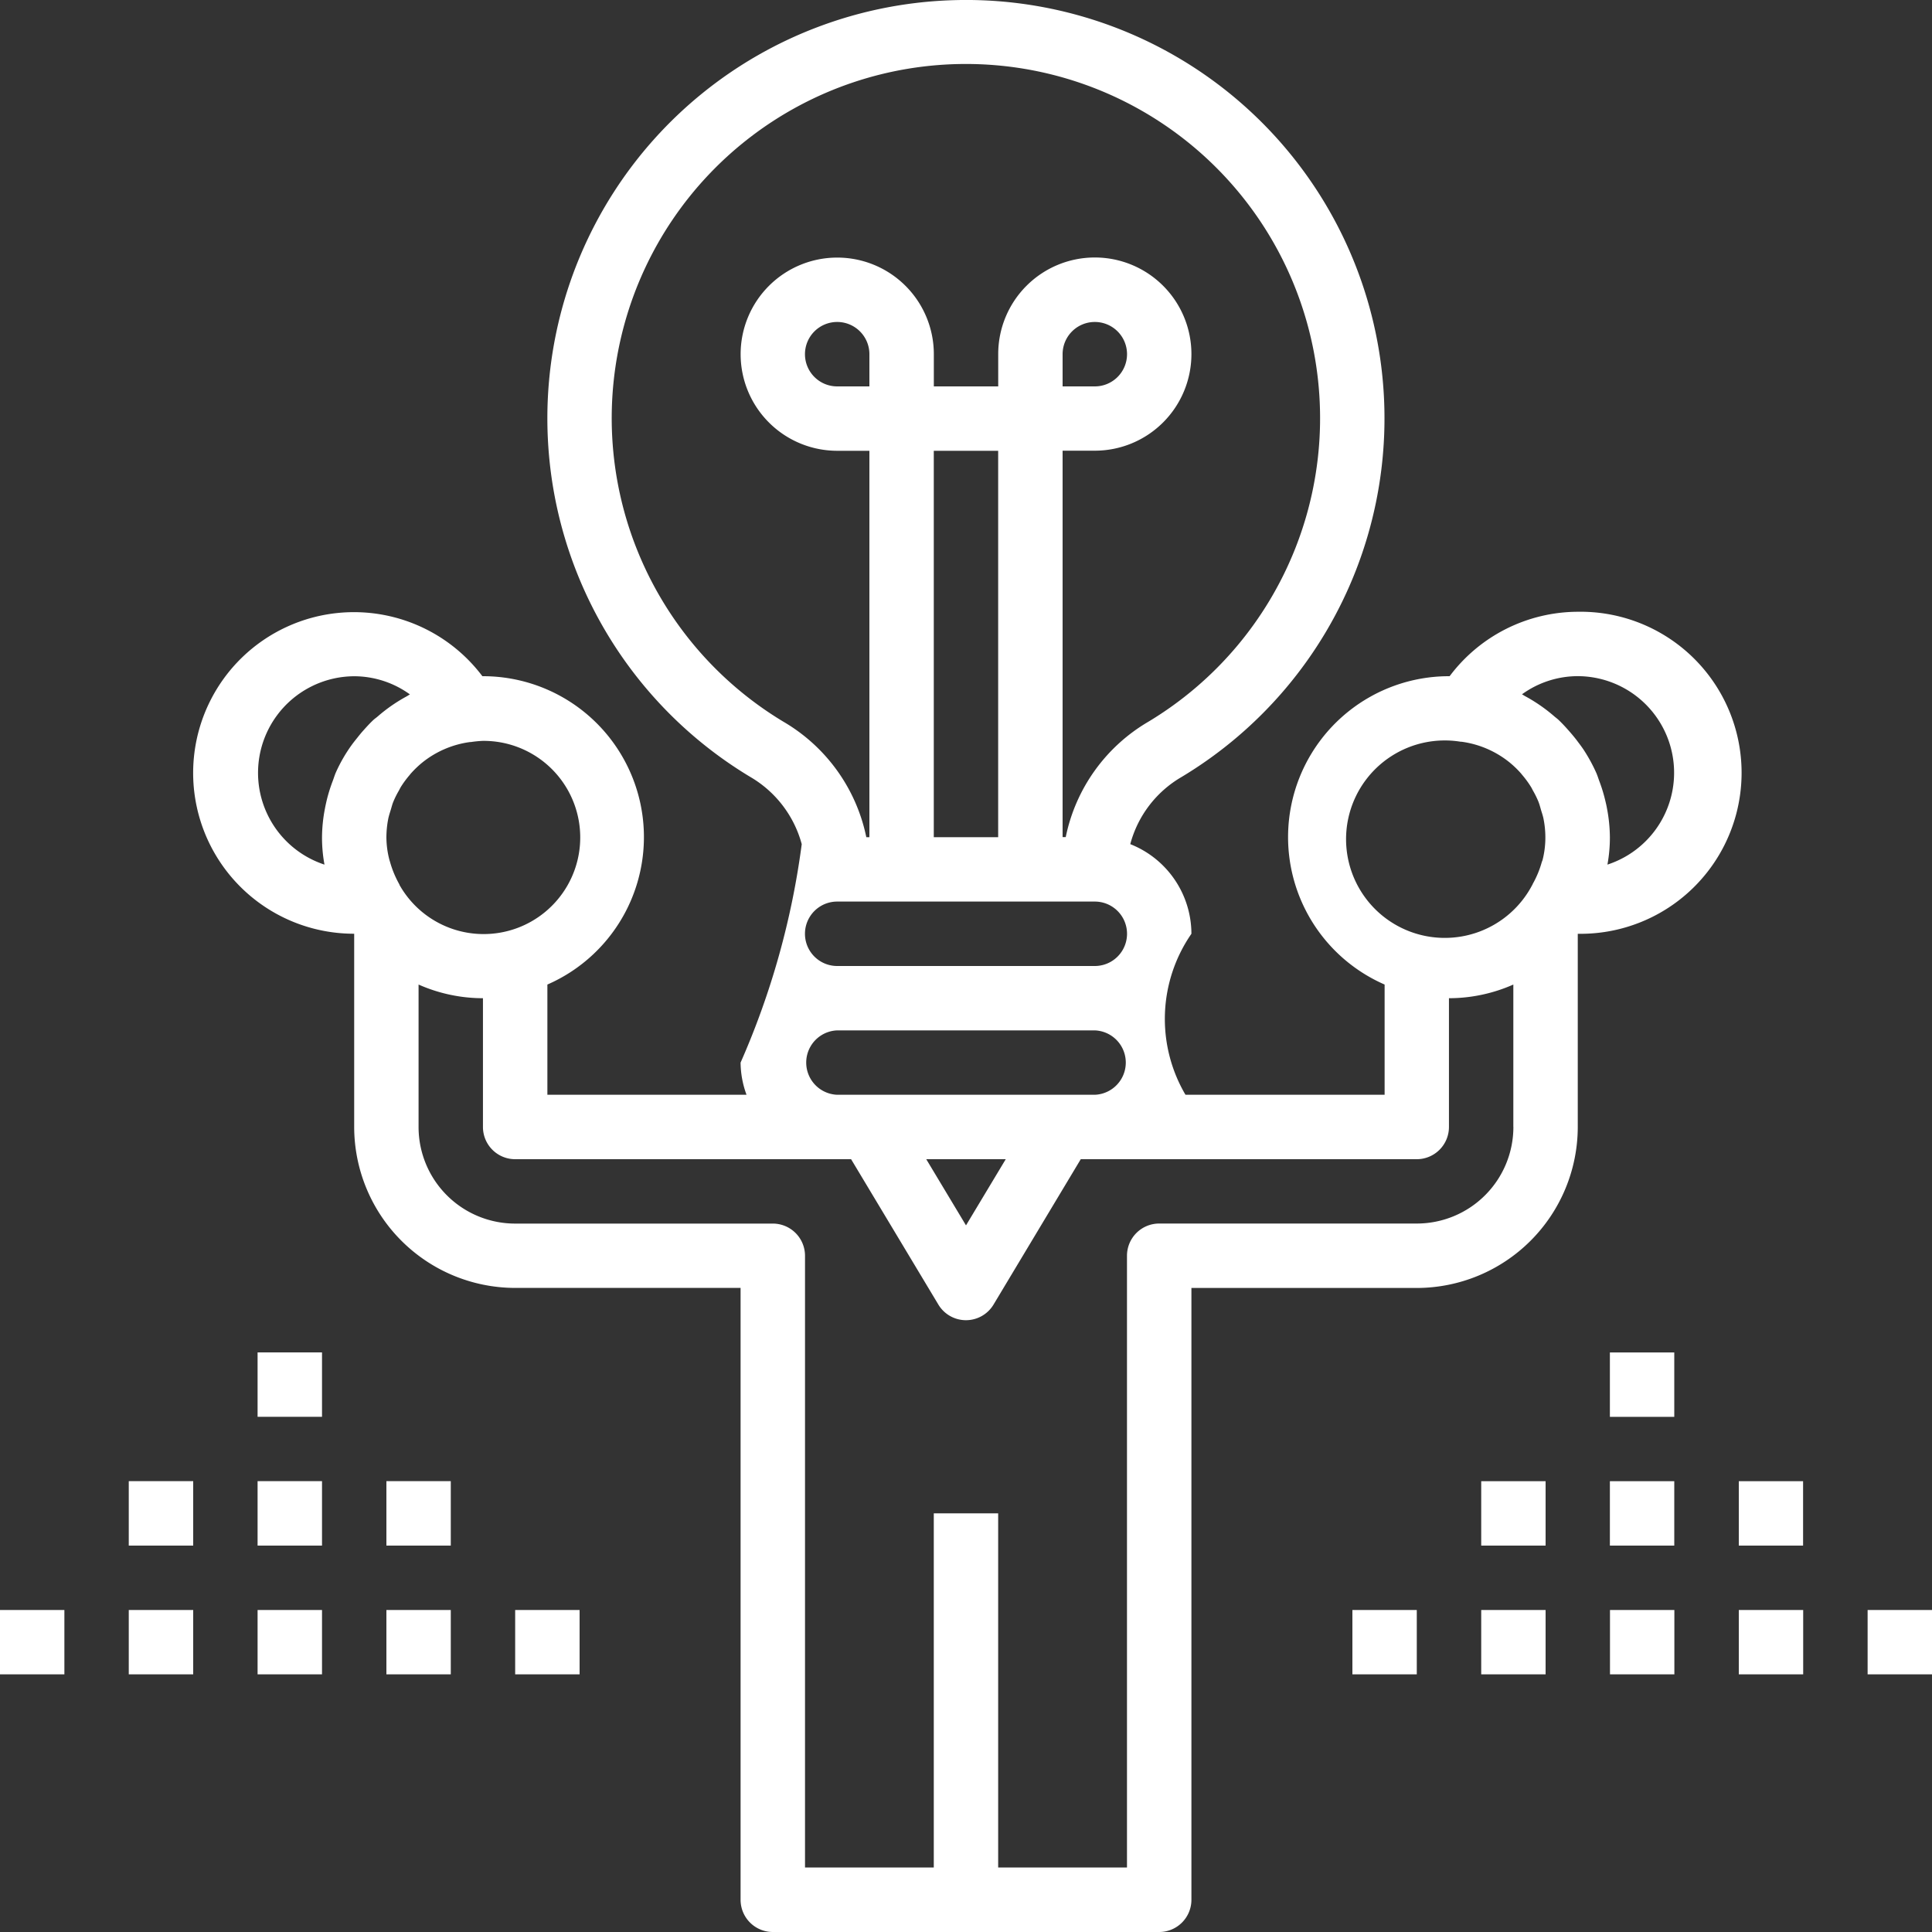 <svg xmlns="http://www.w3.org/2000/svg" width="40" height="40" viewBox="0 0 40 40">
    <rect x="0" y="0" width="40" height="40" fill="#333333" stroke="none"/>
    <defs>
        <!--     <style>
      .cls-1 {
        fill: #fff;
        fill-rule: evenodd;
      }
    </style> -->
    </defs>
    <path fill="#fff" d="M938.666,278.666A3.328,3.328,0,0,0,936.013,280H936a3.331,3.331,0,0,0-1.333,6.384v2.282h-4.123a3.1,3.1,0,0,1,.123-3.333,2,2,0,0,0-1.266-1.856,2.288,2.288,0,0,1,1.06-1.389,8.662,8.662,0,0,0-4.816-16.081,8.661,8.661,0,0,0-4.112,16.078,2.308,2.308,0,0,1,1.066,1.392A16.569,16.569,0,0,1,921.333,288a1.967,1.967,0,0,0,.123.666h-4.123v-2.282A3.331,3.331,0,0,0,916,280h-0.013a3.329,3.329,0,1,0-2.654,5.332h0v4a3.337,3.337,0,0,0,3.333,3.333h4.667v12.667A0.667,0.667,0,0,0,922,306h8a0.667,0.667,0,0,0,.667-0.667V292.666h4.666a3.337,3.337,0,0,0,3.333-3.333v-4h0A3.334,3.334,0,1,0,938.666,278.666Zm-16.445,2.277a7.333,7.333,0,1,1,7.554,0,3.6,3.6,0,0,0-1.71,2.388H928v-8h0.667a2,2,0,1,0-2-2V274h-1.333v-0.667a2,2,0,1,0-2,2H924v8h-0.064A3.611,3.611,0,0,0,922.221,280.943Zm1.112,7.723a0.667,0.667,0,0,1,0-1.333h5.334a0.667,0.667,0,0,1,0,1.333h-5.334Zm3.49,1.334L926,291.37,925.177,290h1.646Zm1.844-4h-5.334a0.667,0.667,0,0,1,0-1.334h5.334A0.667,0.667,0,0,1,928.667,286ZM924,274h-0.667a0.667,0.667,0,1,1,.667-0.667V274Zm1.333,9.333v-8h1.333v8h-1.333ZM928,274v-0.667a0.667,0.667,0,1,1,.667.667H928Zm-14.263,6.9c-0.08.074-.152,0.154-0.225,0.236-0.053.059-.1,0.121-0.151,0.184a2.822,2.822,0,0,0-.17.236,3.17,3.17,0,0,0-.237.436c-0.025.057-.043,0.118-0.065,0.177a3.3,3.3,0,0,0-.123.392c-0.014.06-.028,0.121-0.039,0.182a3.2,3.2,0,0,0-.06.589,3.088,3.088,0,0,0,.051.569,2,2,0,0,1,.615-3.9,1.975,1.975,0,0,1,1.154.376c-0.027.014-.051,0.032-0.078,0.046a3.338,3.338,0,0,0-.592.413C913.791,280.858,913.762,280.878,913.737,280.9Zm0.535,3.422a0.1,0.1,0,0,0-.007-0.018,2.123,2.123,0,0,1-.19-0.459,0.3,0.3,0,0,0-.01-0.032,1.877,1.877,0,0,1-.065-0.481,2.055,2.055,0,0,1,.038-0.379c0.013-.066.035-0.129,0.054-0.192s0.029-.106.049-0.156a1.917,1.917,0,0,1,.117-0.236c0.014-.026.027-0.053,0.042-0.078a2.065,2.065,0,0,1,.181-0.245c0.008-.01.016-0.021,0.025-0.031a2.068,2.068,0,0,1,.244-0.233l0,0a2,2,0,0,1,.984-0.419l0.017,0a2.227,2.227,0,0,1,.246-0.024A2,2,0,1,1,914.272,284.323Zm23.061,5.01a2,2,0,0,1-2,2H930a0.667,0.667,0,0,0-.667.667v12.666h-2.667v-7.333h-1.333v7.333h-2.666V292a0.667,0.667,0,0,0-.667-0.667h-5.334a2,2,0,0,1-2-2v-2.949a3.3,3.3,0,0,0,1.333.283v2.666a0.667,0.667,0,0,0,.666.667h6.956l1.807,3.01a0.666,0.666,0,0,0,1.142,0l1.806-3.01h6.956a0.667,0.667,0,0,0,.667-0.667v-2.666a3.3,3.3,0,0,0,1.333-.283v2.949Zm0.6-5.519c0,0.01-.008.021-0.011,0.032a2.027,2.027,0,0,1-.19.459s0,0.009-.006.014a2.044,2.044,0,1,1-1.483-2.961c0.006,0,.011,0,0.018,0a2.007,2.007,0,0,1,.983.42l0,0a1.993,1.993,0,0,1,.244.233c0.009,0.01.017,0.021,0.026,0.032a1.979,1.979,0,0,1,.18.245c0.016,0.024.028,0.051,0.042,0.077a1.93,1.93,0,0,1,.117.237c0.019,0.05.033,0.1,0.048,0.154s0.042,0.127.055,0.193a1.954,1.954,0,0,1,.039.378A1.877,1.877,0,0,1,937.935,283.814Zm1.347,0.088a3.088,3.088,0,0,0,.051-0.569,3.285,3.285,0,0,0-.059-0.589c-0.011-.062-0.025-0.122-0.04-0.183a3.221,3.221,0,0,0-.121-0.391c-0.022-.06-0.04-0.12-0.066-0.177a3.45,3.45,0,0,0-.236-0.436c-0.052-.083-0.112-0.159-0.17-0.237-0.049-.063-0.1-0.124-0.152-0.183-0.072-.082-0.145-0.162-0.224-0.236-0.026-.024-0.054-0.044-0.081-0.067a3.349,3.349,0,0,0-.592-0.412c-0.028-.014-0.052-0.032-0.079-0.046a1.974,1.974,0,0,1,1.153-.376A2,2,0,0,1,939.282,283.9Zm0.051,10.1h1.333v1.333h-1.333V294Zm0,2.666h1.333V298h-1.333v-1.334Zm-2.666,0H938V298h-1.333v-1.334Zm5.333,0h1.333V298H942v-1.334ZM911.333,294h1.334v1.333h-1.334V294Zm0,2.666h1.334V298h-1.334v-1.334Zm-2.667,0H910V298h-1.334v-1.334Zm5.334,0h1.333V298H914v-1.334Zm-2.667,2.667h1.334v1.333h-1.334v-1.333Zm-2.667,0H910v1.333h-1.334v-1.333Zm-2.666,0h1.333v1.333H906v-1.333Zm8,0h1.333v1.333H914v-1.333Zm2.666,0H918v1.333h-1.334v-1.333Zm22.667,0h1.333v1.333h-1.333v-1.333Zm-2.666,0H938v1.333h-1.333v-1.333Zm-2.667,0h1.333v1.333H934v-1.333Zm8,0h1.333v1.333H942v-1.333Zm2.667,0H946v1.333h-1.333v-1.333Z" transform="translate(-906 -266)" />
</svg>